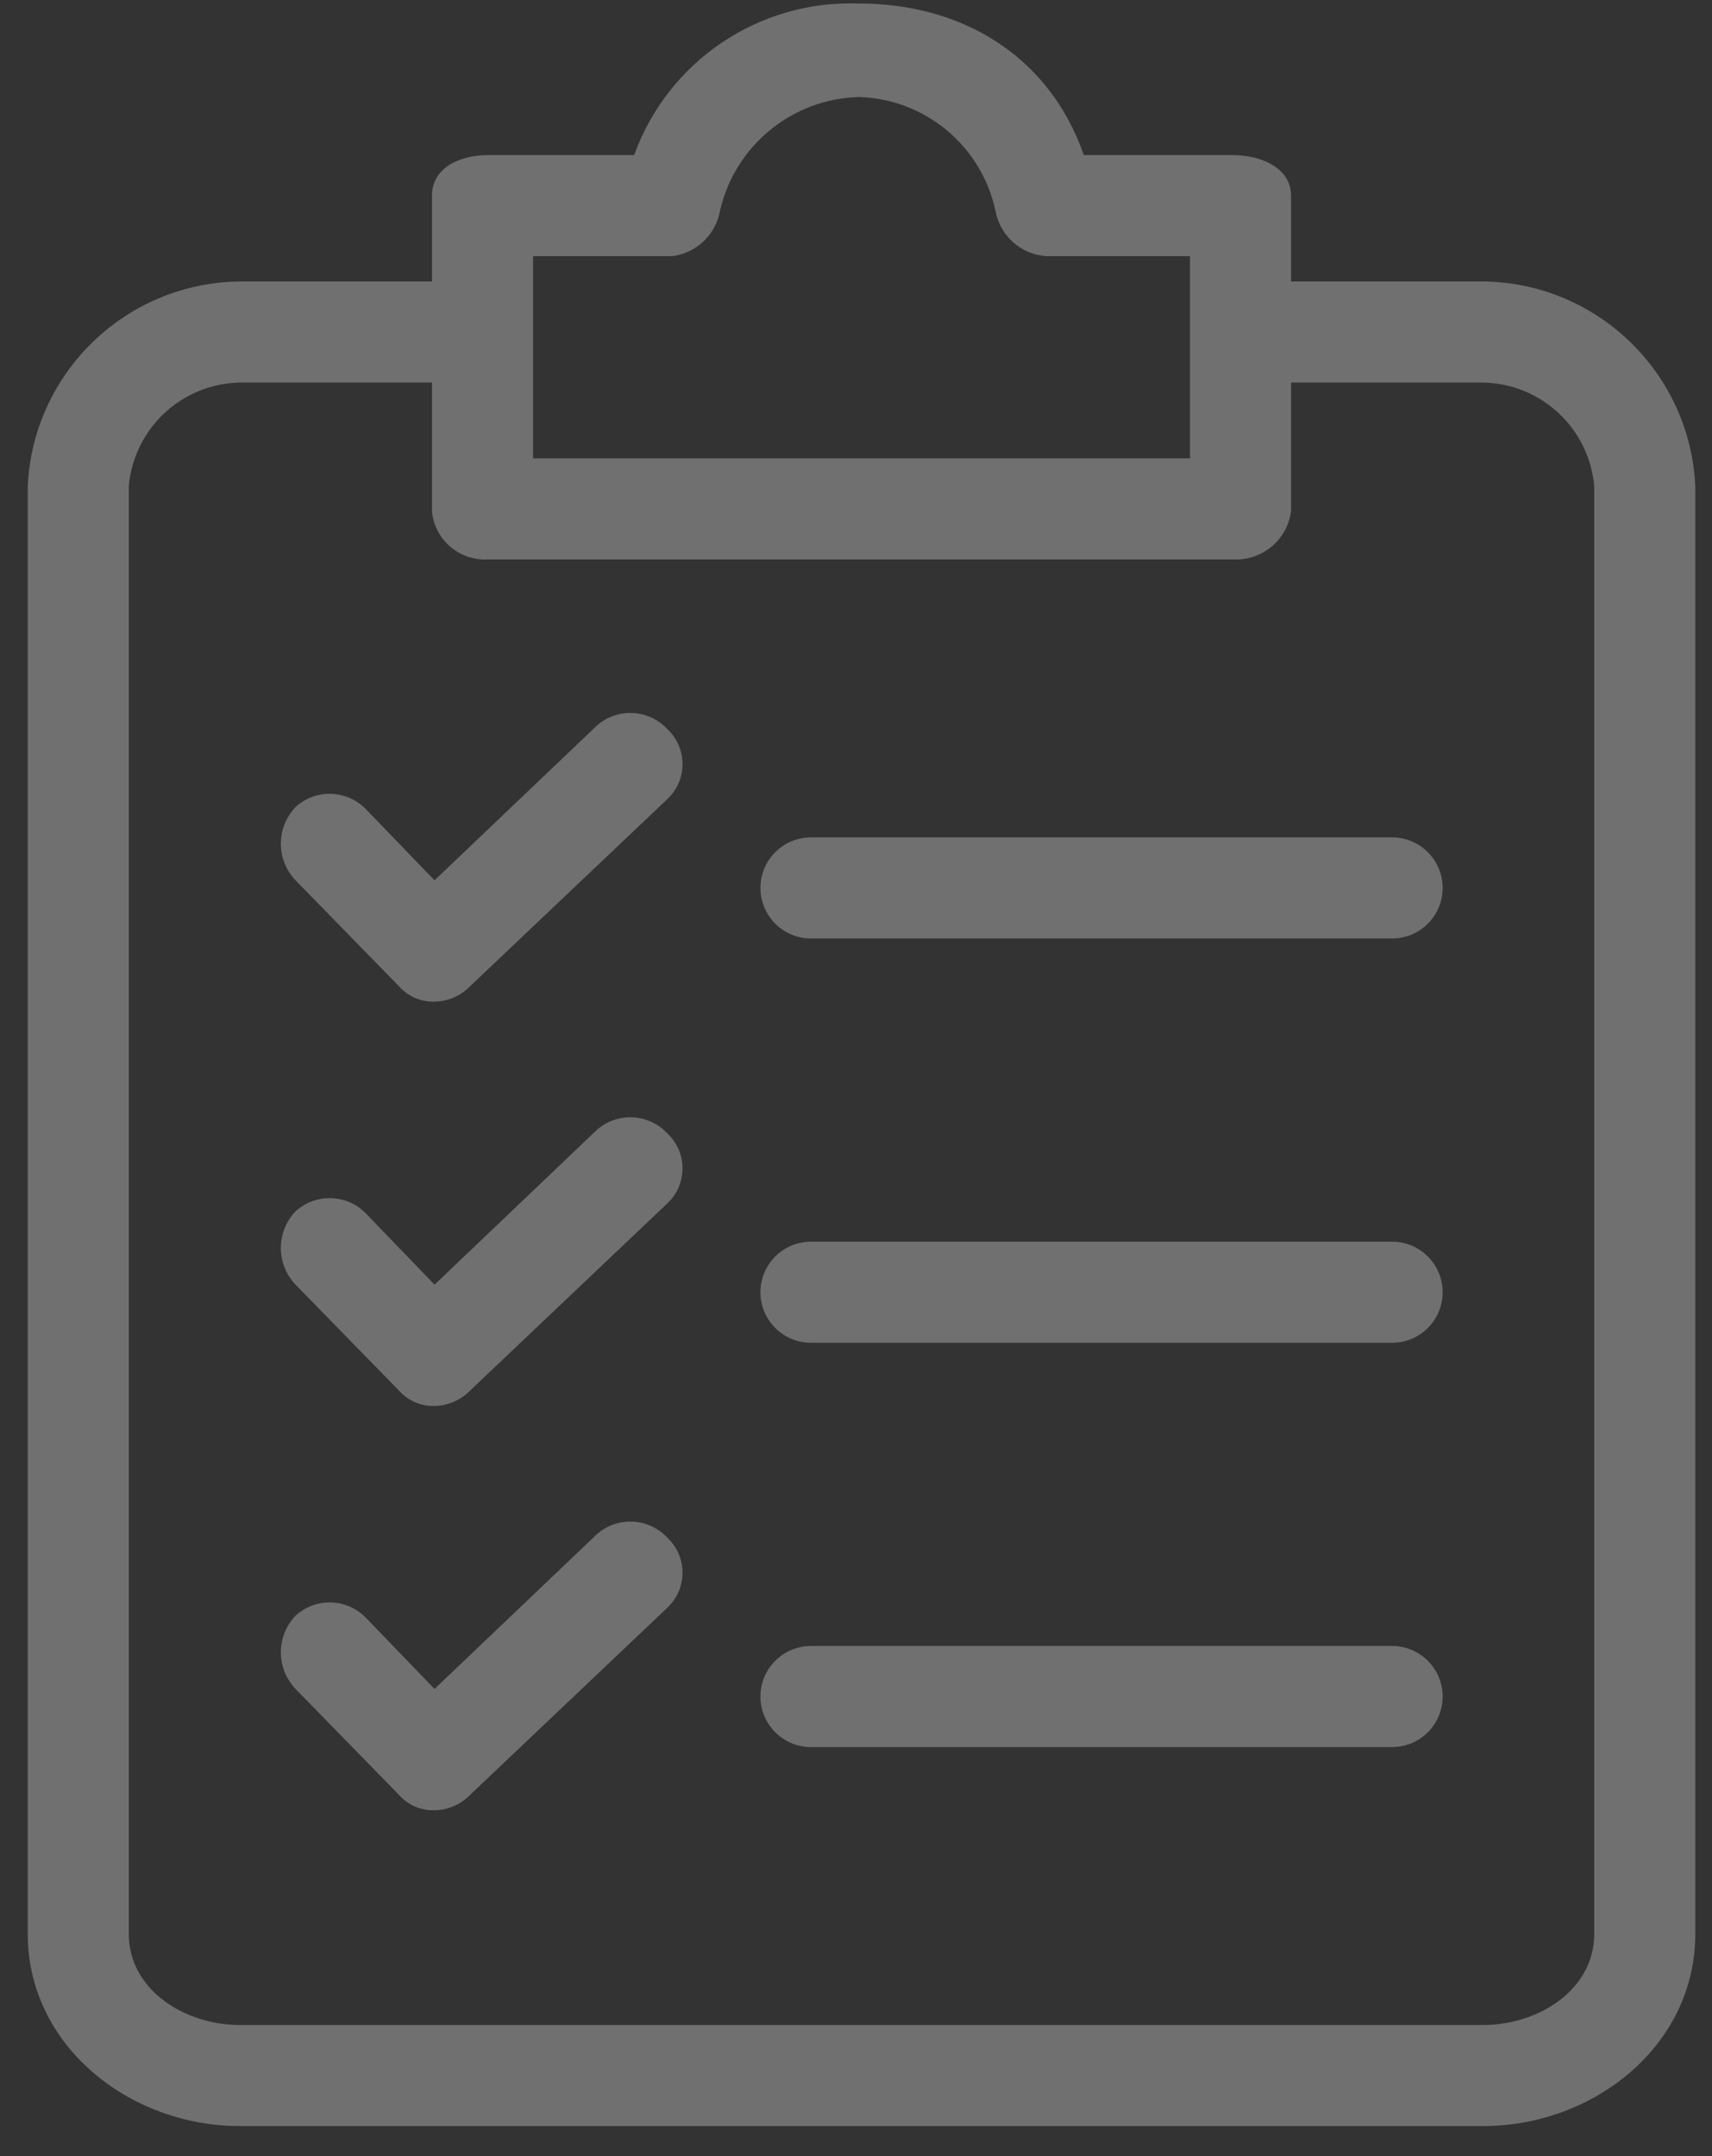 <svg width="54" height="68" viewBox="0 0 54 68" fill="none" xmlns="http://www.w3.org/2000/svg">
<rect x="0" y="0" width="54" height="68" fill="#333333" stroke="none"/>
<g opacity="0.3">
<path d="M46.779 8.877H40.722V6.167C40.722 5.291 39.766 4.892 38.889 4.892H34.187C33.072 1.705 30.282 0.111 27.095 0.111C23.942 -0.008 21.074 1.925 20.002 4.892H15.38C14.503 4.892 13.626 5.291 13.626 6.167V8.877H7.569C3.98 8.915 1.044 11.747 0.875 15.332V60.997C0.875 64.503 4.063 67.053 7.569 67.053H46.779C50.285 67.053 53.473 64.503 53.473 60.997V15.332C53.304 11.747 50.368 8.915 46.779 8.877ZM16.814 8.08H21.197C21.962 7.987 22.577 7.405 22.711 6.646C23.183 4.59 24.986 3.115 27.095 3.059C29.183 3.123 30.959 4.603 31.398 6.646C31.541 7.431 32.196 8.02 32.992 8.08H37.535V14.456H16.814V8.08ZM50.285 60.997C50.285 62.75 48.532 63.866 46.779 63.866H7.569C5.816 63.866 4.063 62.75 4.063 60.997V15.332C4.225 13.507 5.737 12.098 7.569 12.065H13.626V16.129C13.71 17.022 14.484 17.69 15.379 17.643H38.889C39.801 17.693 40.599 17.035 40.722 16.129V12.065H46.779C48.611 12.098 50.123 13.507 50.285 15.332V60.997H50.285Z" fill="white"/>
<path d="M21.038 35.734C20.44 35.104 19.447 35.068 18.806 35.654L13.706 40.516L11.554 38.284C10.956 37.654 9.964 37.618 9.322 38.204C8.705 38.851 8.705 39.869 9.322 40.516L12.59 43.863C12.873 44.179 13.281 44.354 13.705 44.341C14.126 44.335 14.527 44.163 14.821 43.863L21.037 37.965C21.654 37.4 21.695 36.442 21.129 35.826C21.1 35.794 21.07 35.763 21.038 35.734Z" fill="white"/>
<path d="M43.91 39.161H25.58C24.7 39.161 23.986 39.875 23.986 40.755C23.986 41.635 24.7 42.349 25.58 42.349H43.91C44.79 42.349 45.504 41.635 45.504 40.755C45.504 39.875 44.79 39.161 43.91 39.161Z" fill="white"/>
<path d="M21.038 22.983C20.44 22.352 19.447 22.317 18.806 22.903L13.706 27.764L11.554 25.533C10.956 24.902 9.964 24.867 9.322 25.453C8.705 26.1 8.705 27.117 9.322 27.764L12.59 31.111C12.873 31.428 13.281 31.603 13.705 31.59C14.126 31.584 14.527 31.412 14.821 31.111L21.037 25.214C21.654 24.649 21.695 23.691 21.129 23.075C21.1 23.042 21.07 23.012 21.038 22.983Z" fill="white"/>
<path d="M43.91 26.41H25.58C24.7 26.41 23.986 27.123 23.986 28.004C23.986 28.884 24.7 29.598 25.58 29.598H43.91C44.79 29.598 45.504 28.884 45.504 28.004C45.504 27.123 44.79 26.41 43.91 26.41Z" fill="white"/>
<path d="M21.038 48.485C20.44 47.855 19.447 47.82 18.806 48.406L13.706 53.267L11.554 51.035C10.956 50.405 9.964 50.37 9.322 50.956C8.705 51.602 8.705 52.62 9.322 53.267L12.59 56.614C12.873 56.931 13.281 57.106 13.705 57.092C14.126 57.086 14.527 56.914 14.821 56.614L21.037 50.717C21.654 50.151 21.695 49.193 21.129 48.577C21.1 48.545 21.07 48.515 21.038 48.485Z" fill="white"/>
<path d="M43.91 51.912H25.58C24.7 51.912 23.986 52.625 23.986 53.506C23.986 54.386 24.7 55.1 25.58 55.1H43.91C44.79 55.1 45.504 54.386 45.504 53.506C45.504 52.625 44.79 51.912 43.91 51.912Z" fill="white"/>
</g>
</svg>
